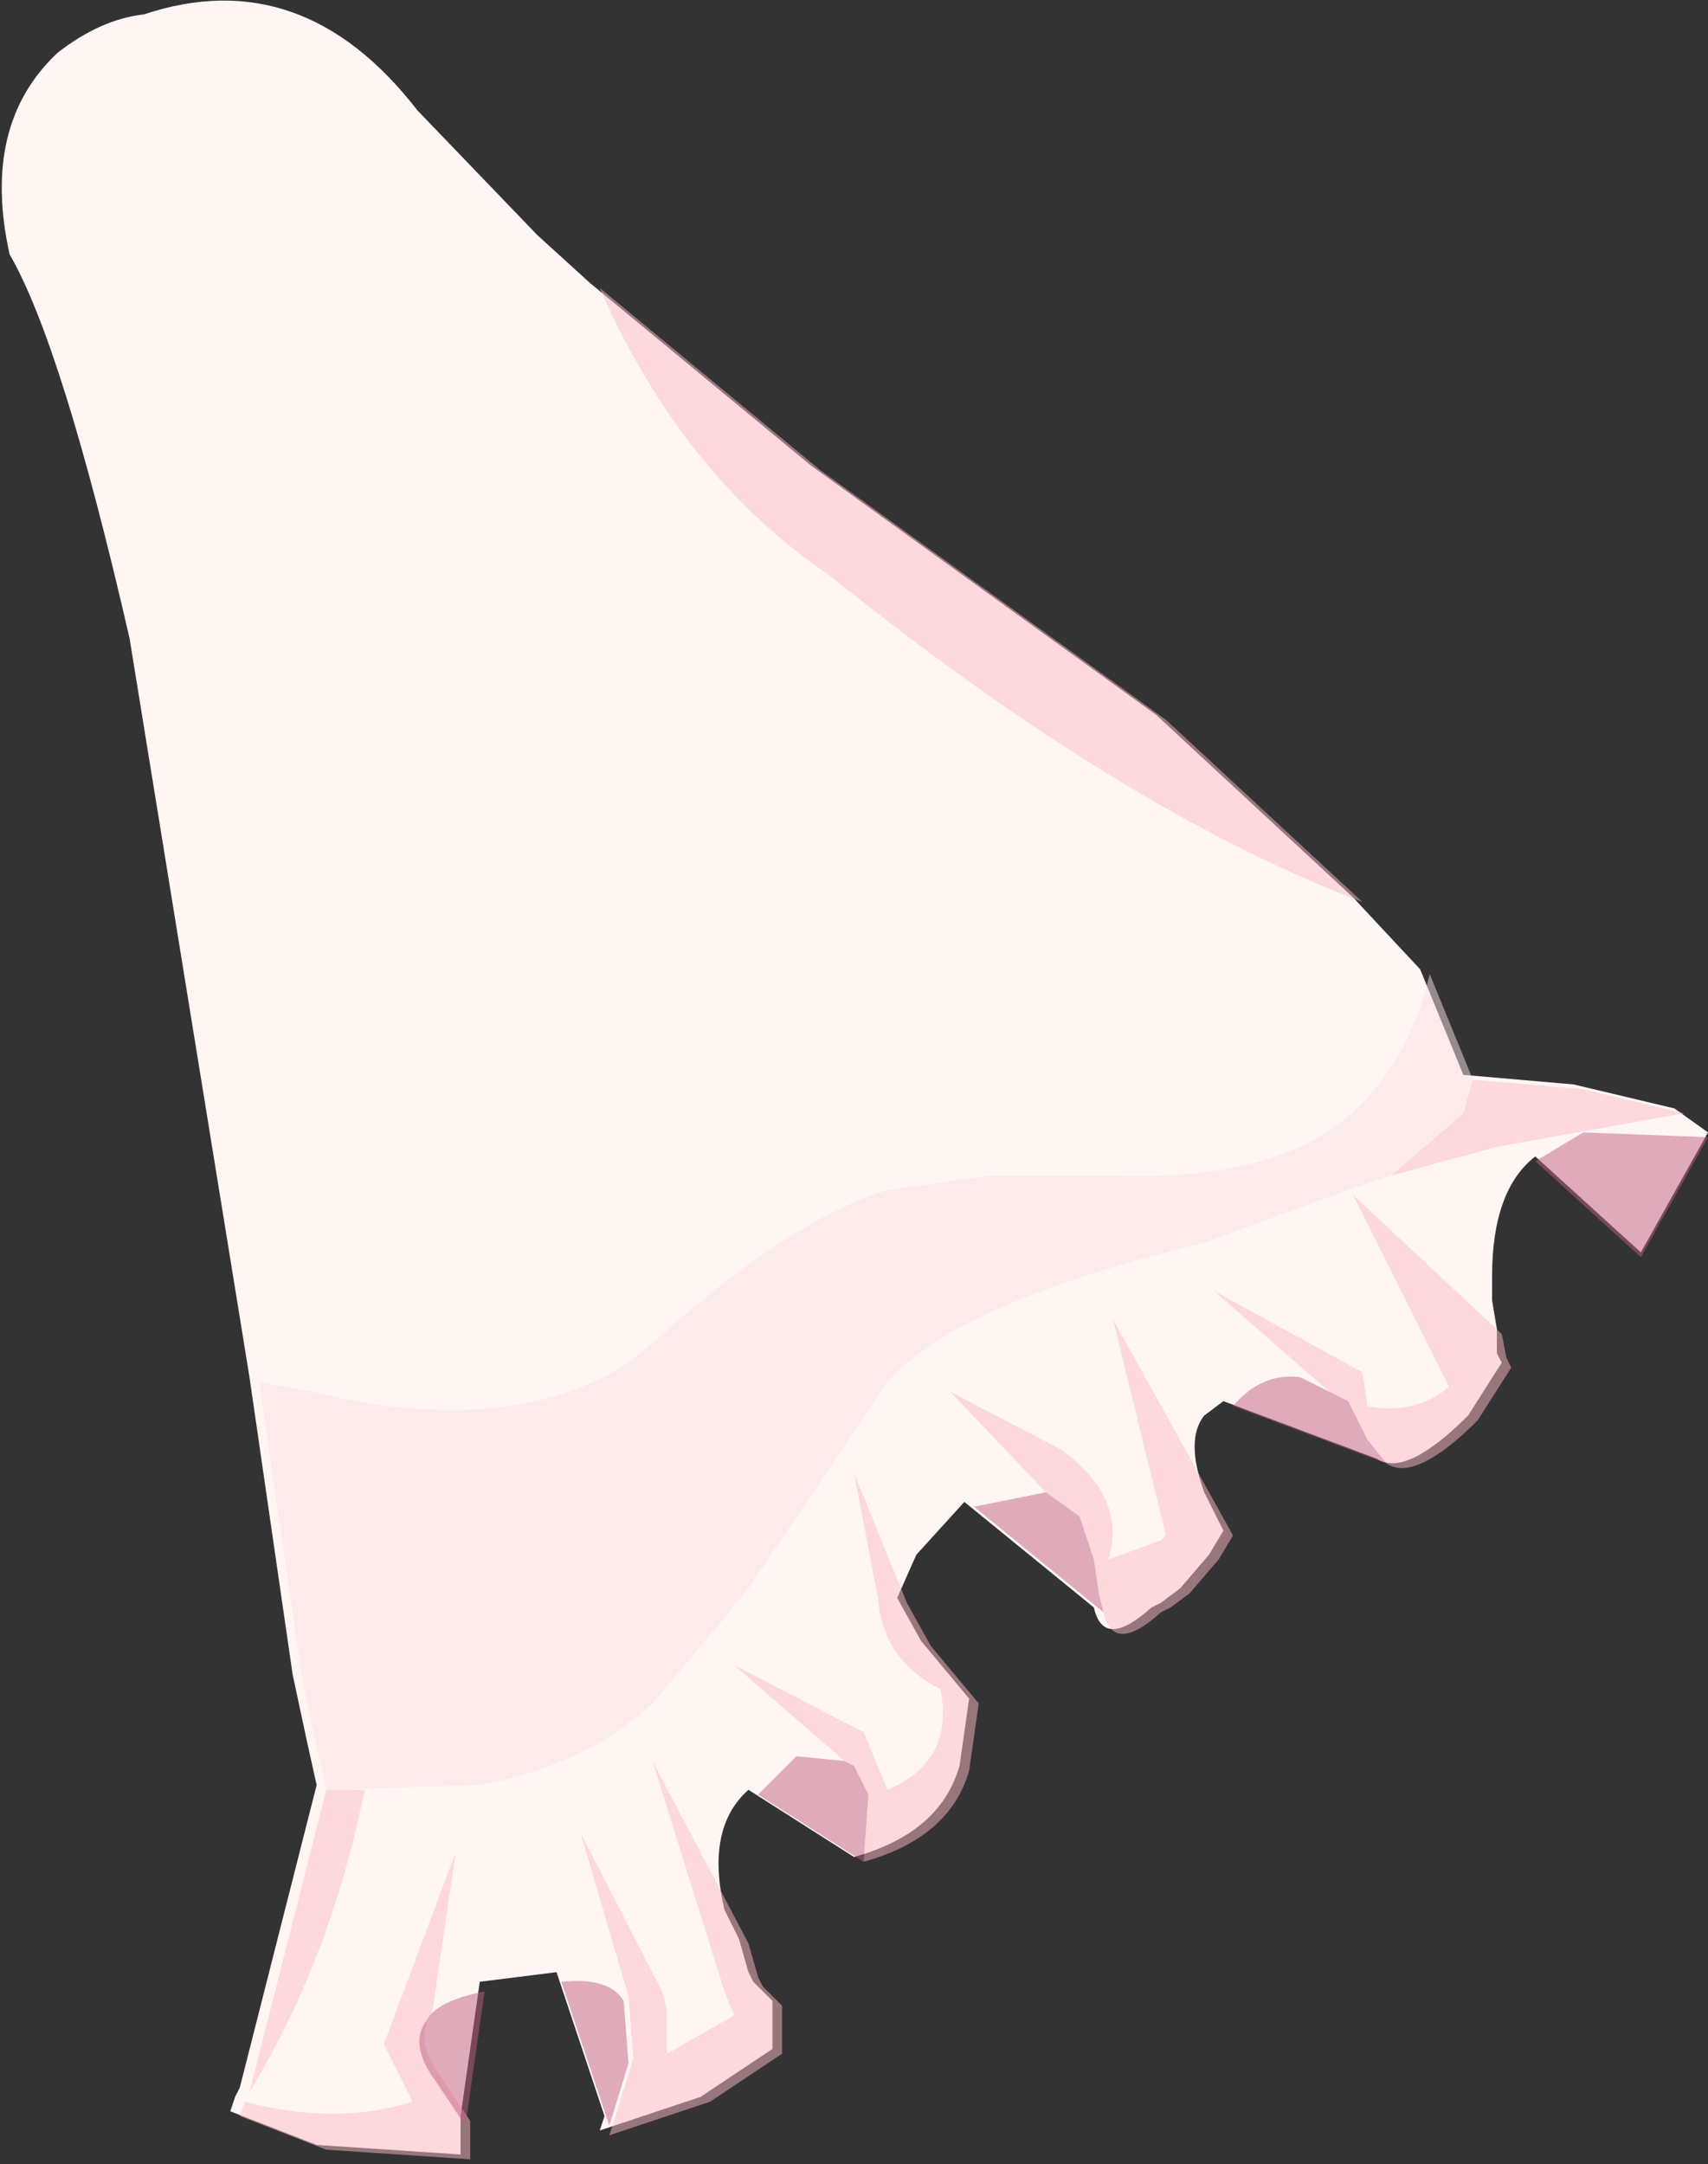 <svg xmlns="http://www.w3.org/2000/svg" xmlns:ffdec="https://www.free-decompiler.com/flash" xmlns:xlink="http://www.w3.org/1999/xlink" ffdec:objectType="frame" width="17.8" height="22.55"><rect width="100%" height="100%" fill="#333333" stroke="none"/><use ffdec:characterId="1" xlink:href="#a" width="17.8" height="22.55"/><defs><g id="a" fill-rule="evenodd"><path fill="#fff6f3" d="m12.05 7.45 2.05 1.9.7.75.45 1.1 1.15.1 1.05.25.35.25-.7 1.25-1.1-1q-.45.35-.45 1.25v.25l.05.3v.25l.05.1-.35.55q-.65.65-.95.45l-1.6-.6-.2.15q-.2.25 0 .8l.2.4-.15.25-.3.35-.2.15-.1.05q-.5.45-.6 0l-1.35-1.1-.5.55-.2.45.25.45.5.6-.1.7q-.2.7-1.1.95l-1.1-.7q-.45.4-.25 1.25l.15.3.1.35.05.1.2.2v.5l-.75.5-1.05.35.05-.15-.5-1.5-.8.1-.2 1.4v.4l-1.5-.1-.9-.35.05-.15.05-.1.8-3.15-.1-.45-.15-.7-.45-3.1-1.25-7.7Q.65 3.6.1 2.65-.2 1.3.6.55q.45-.35.9-.4 1.65-.55 2.85 1l1.25 1.3.55.5 2.3 1.9z"/><path fill="#fbbcc5" fill-opacity=".498" d="m12.15 7.5 2.05 1.9Q11.7 8.45 8.65 6 7.1 4.95 6.25 3l2.3 1.9zM9.7 17.15l.5.6-.1.7q-.2.7-1.1.95l.05-.7-.15-.3-.1-.05-1.15-1 1.35.7.25.6q.7-.3.55-1.05-.6-.3-.65-.95l-.25-1.3.55 1.35zm-5.9 1.5q-.35 1.75-1.2 3.15l.8-3.15zM2.55 21.9q.95.25 1.75 0l-.3-.6.75-2L4.5 21q-.2.25.1.65l.3.45v.4l-1.5-.1-.9-.35zm4.25-3.55 1 1.9.1.35.05.1.2.2v.5l-.75.5-1.05.35.05-.15.2-.65-.05-.65-.5-1.7.85 1.65.05.2v.45l.7-.4-.1-.25zm10.75-6.75-1.95.35-1.1.3.75-.65.1-.35 1.15.1zm-1.85 2.55.05.1-.35.55q-.65.65-.95.45l-.2-.25-.15-.3-.05-.1-.2-.1-1.2-1.05 1.55.85.05.35q.5.1.85-.2l-1-2 1.55 1.45zm-4.45 1.65-.35-.25-1-1.05 1.15.6q.7.5.5 1.15l.55-.2.05-.05-.55-2.25L12.85 16l-.15.25-.3.35-.2.15-.1.05q-.5.45-.6 0l-.05-.2-.05-.35z"/><path fill="#fce2e5" fill-opacity=".498" d="M10.3 12.25h1.35q1.45.05 2.25-.5.75-.55 1-1.6l.45 1.1-.1.35-.75.65-.45.15-1.5.55-.2.05q-2.4.6-3.1 1.4L7.8 16.55l-.2.25-.8.95q-.7.65-1.8.85l-1.6.05-.1-.45-.15-.7-.45-3.1.55.1q2.05.5 3.3-.3l.3-.25q1.4-1.25 2.4-1.55z"/><path fill="#bf5f7f" fill-opacity=".498" d="M4.55 21.7q-.3-.4-.1-.65.1-.2.6-.3l-.2 1.4zm4.5-3-.05.7-1.1-.7.4-.4.5.05.1.05zm-2.5 2.8-.2.65-.5-1.5q.5-.05.65.2zm7-7.15.3.15.2.1.05.1.15.3.2.25-1.6-.6q.3-.35.7-.3m-2.65 1.2.35.25.15.45.05.35.05.2-1.35-1.1zm6.9-3.7-.7 1.25-1.1-1 .5-.3z"/></g></defs></svg>